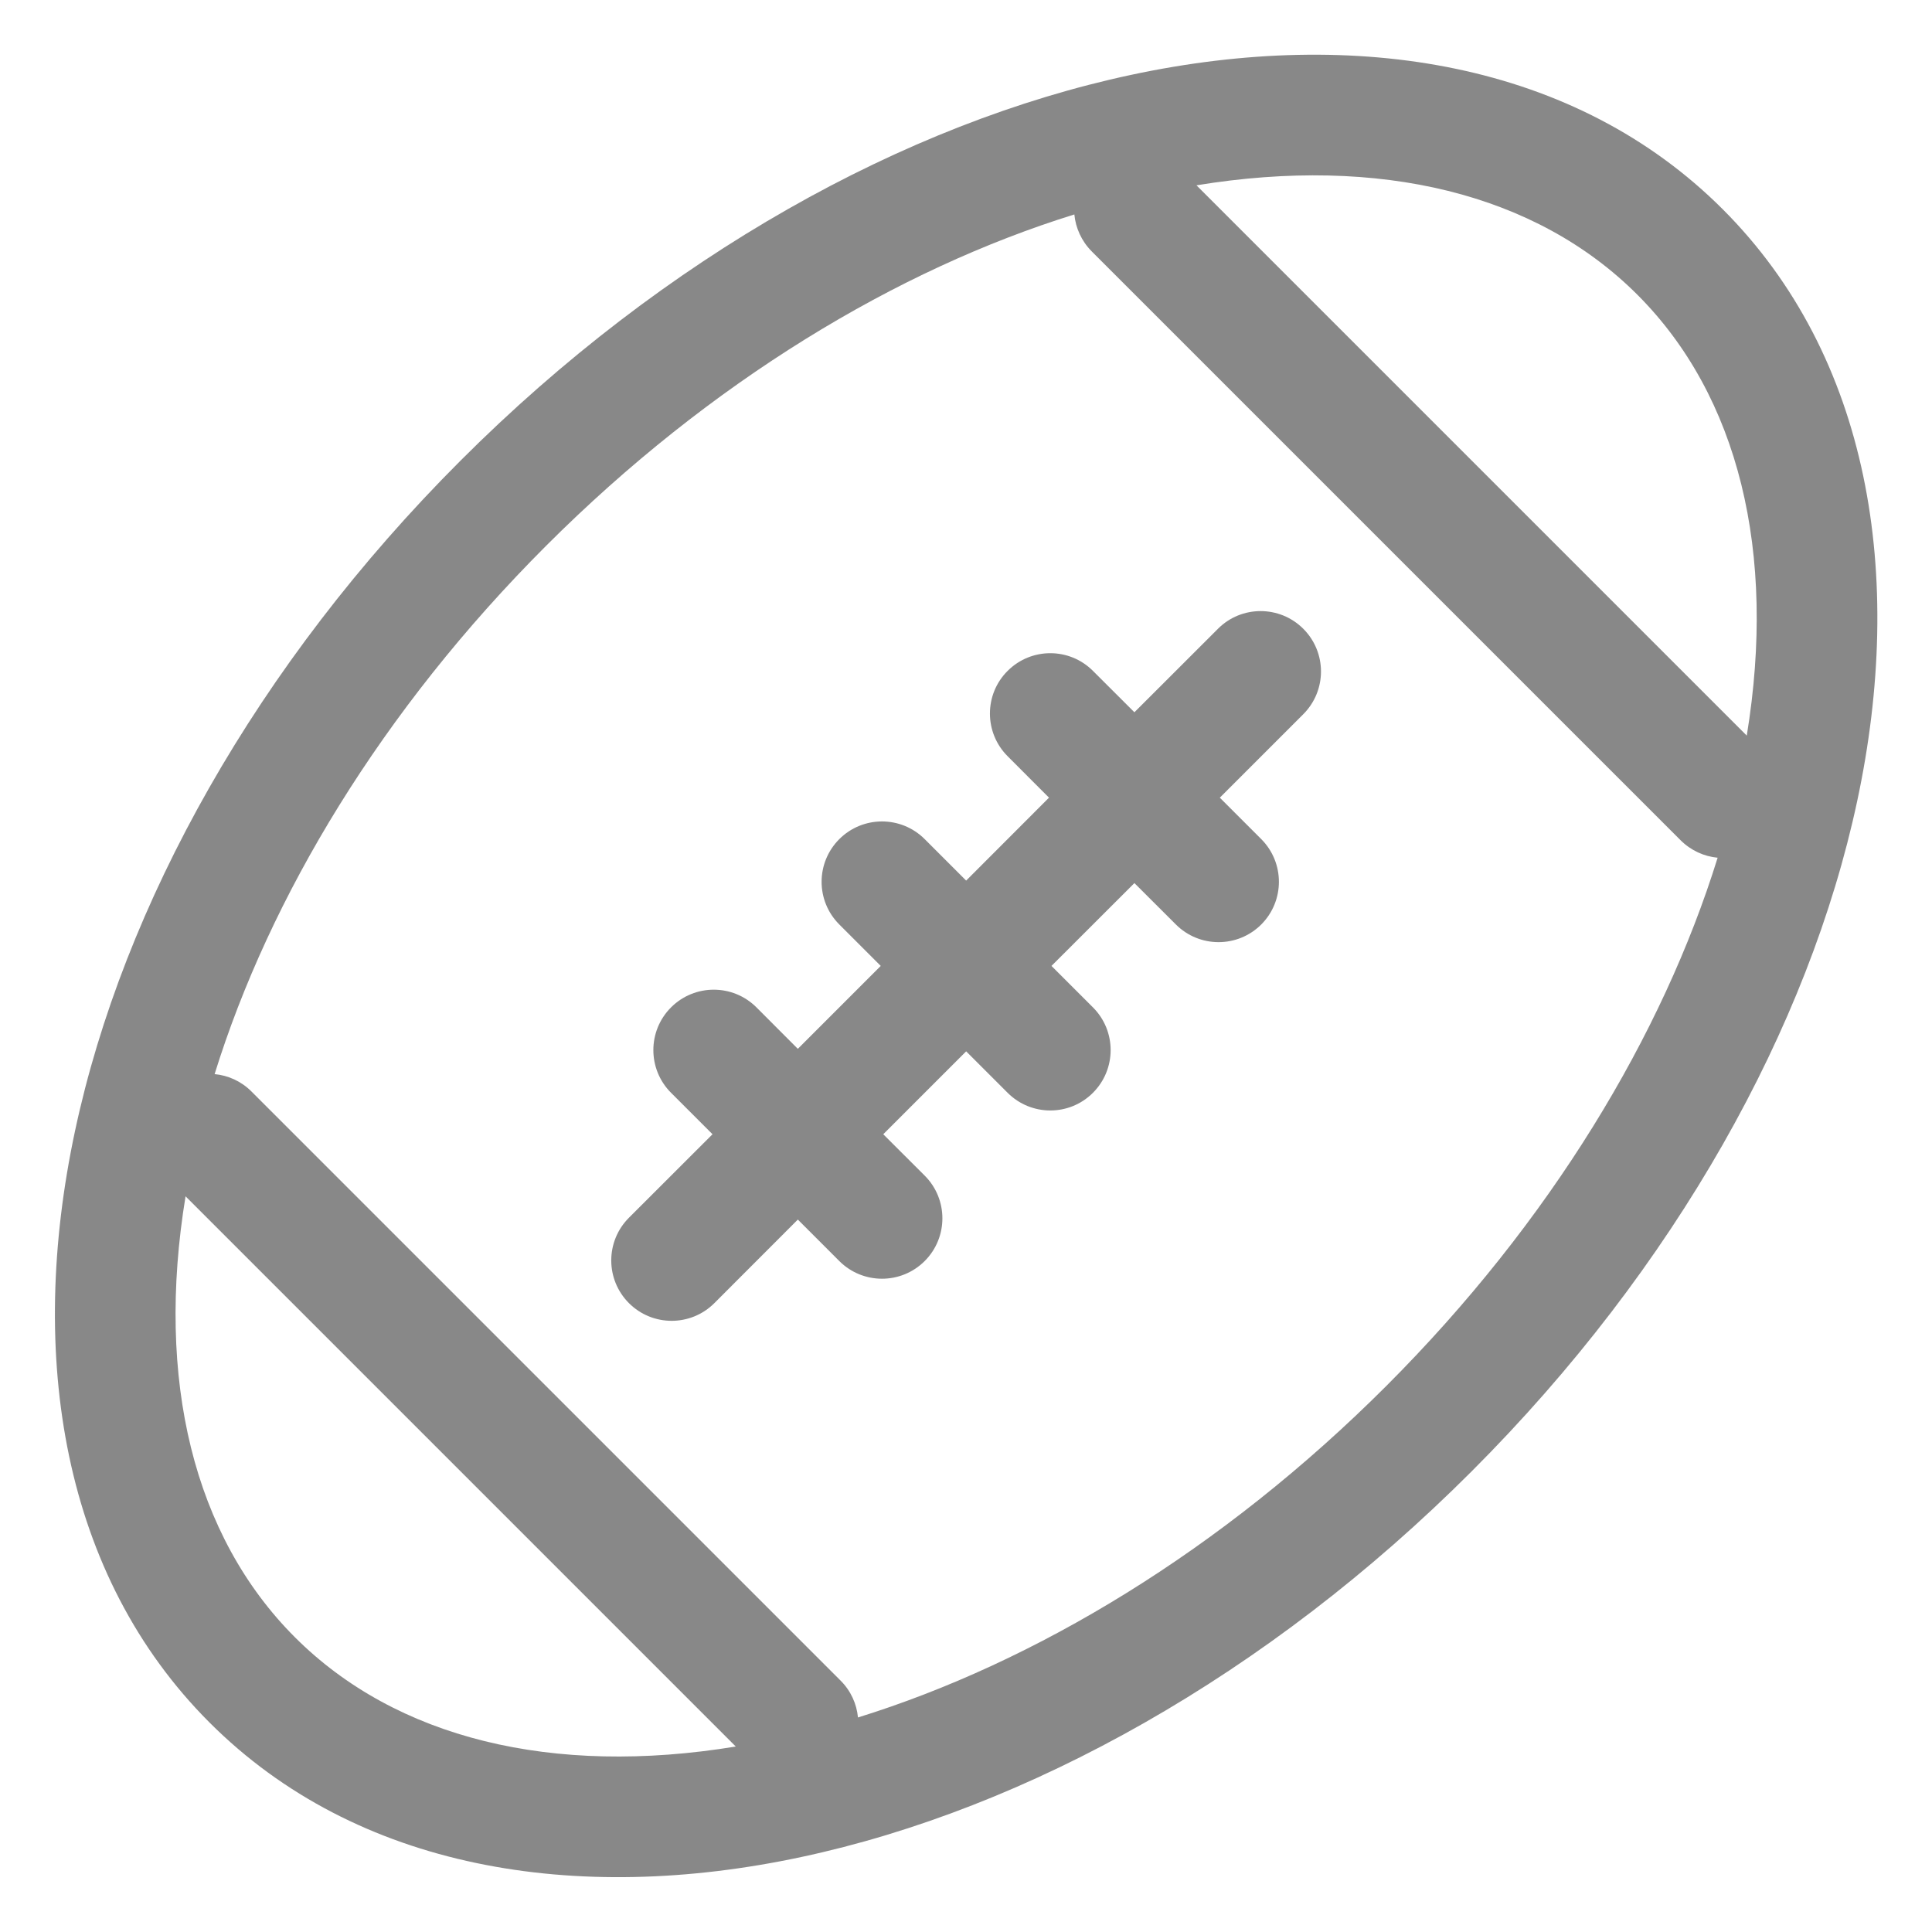<svg width="24" height="24" viewBox="0 0 24 24" fill="none" xmlns="http://www.w3.org/2000/svg">
<g clip-path="url(#clip0_977_6862)">
<path fill-rule="evenodd" clip-rule="evenodd" d="M13.346 2.664C11.148 3.346 8.826 4.738 6.783 6.781C4.74 8.824 3.348 11.146 2.666 13.343C2.834 13.359 2.997 13.431 3.125 13.56L10.441 20.876C10.57 21.004 10.642 21.167 10.658 21.335C12.855 20.653 15.177 19.261 17.22 17.218C19.263 15.175 20.655 12.853 21.337 10.655C21.17 10.639 21.007 10.567 20.878 10.439L13.562 3.123C13.434 2.994 13.362 2.831 13.346 2.664ZM14.863 2.302L21.699 9.138C22.072 6.86 21.597 4.918 20.34 3.661C19.083 2.404 17.141 1.929 14.863 2.302ZM9.14 21.696L2.305 14.861C1.931 17.139 2.406 19.081 3.663 20.338C4.92 21.595 6.862 22.07 9.14 21.696ZM14.051 0.93C16.849 0.332 19.574 0.773 21.401 2.6C23.228 4.427 23.669 7.152 23.071 9.95C22.472 12.756 20.817 15.742 18.281 18.278C15.745 20.815 12.759 22.47 9.952 23.069C7.154 23.666 4.43 23.225 2.603 21.398C0.776 19.571 0.335 16.847 0.932 14.049C1.531 11.242 3.186 8.256 5.723 5.72C8.259 3.184 11.245 1.529 14.051 0.93ZM16.19 7.811C16.483 8.104 16.483 8.579 16.19 8.872L15.153 9.909L15.668 10.424C15.96 10.717 15.96 11.191 15.668 11.484C15.375 11.777 14.9 11.777 14.607 11.484L14.092 10.97L13.062 11.999L13.577 12.514C13.87 12.807 13.87 13.282 13.577 13.575C13.285 13.868 12.81 13.868 12.517 13.575L12.002 13.06L10.972 14.09L11.487 14.604C11.78 14.897 11.78 15.372 11.487 15.665C11.194 15.958 10.719 15.958 10.426 15.665L9.911 15.15L8.874 16.188C8.581 16.481 8.106 16.481 7.813 16.188C7.52 15.895 7.52 15.42 7.813 15.127L8.851 14.09L8.336 13.575C8.043 13.282 8.043 12.807 8.336 12.514C8.629 12.221 9.104 12.221 9.397 12.514L9.911 13.029L10.941 11.999L10.426 11.484C10.133 11.191 10.133 10.717 10.426 10.424C10.719 10.131 11.194 10.131 11.487 10.424L12.002 10.939L13.031 9.909L12.517 9.394C12.224 9.101 12.224 8.626 12.517 8.334C12.81 8.041 13.285 8.041 13.577 8.334L14.092 8.848L15.13 7.811C15.422 7.518 15.897 7.518 16.19 7.811Z" fill="#121312" fill-opacity="0.5"/>
</g>
<defs>
<clipPath id="clip0_977_6862">
<rect width="24" height="24" fill="white"/>
</clipPath>
</defs>
</svg>

